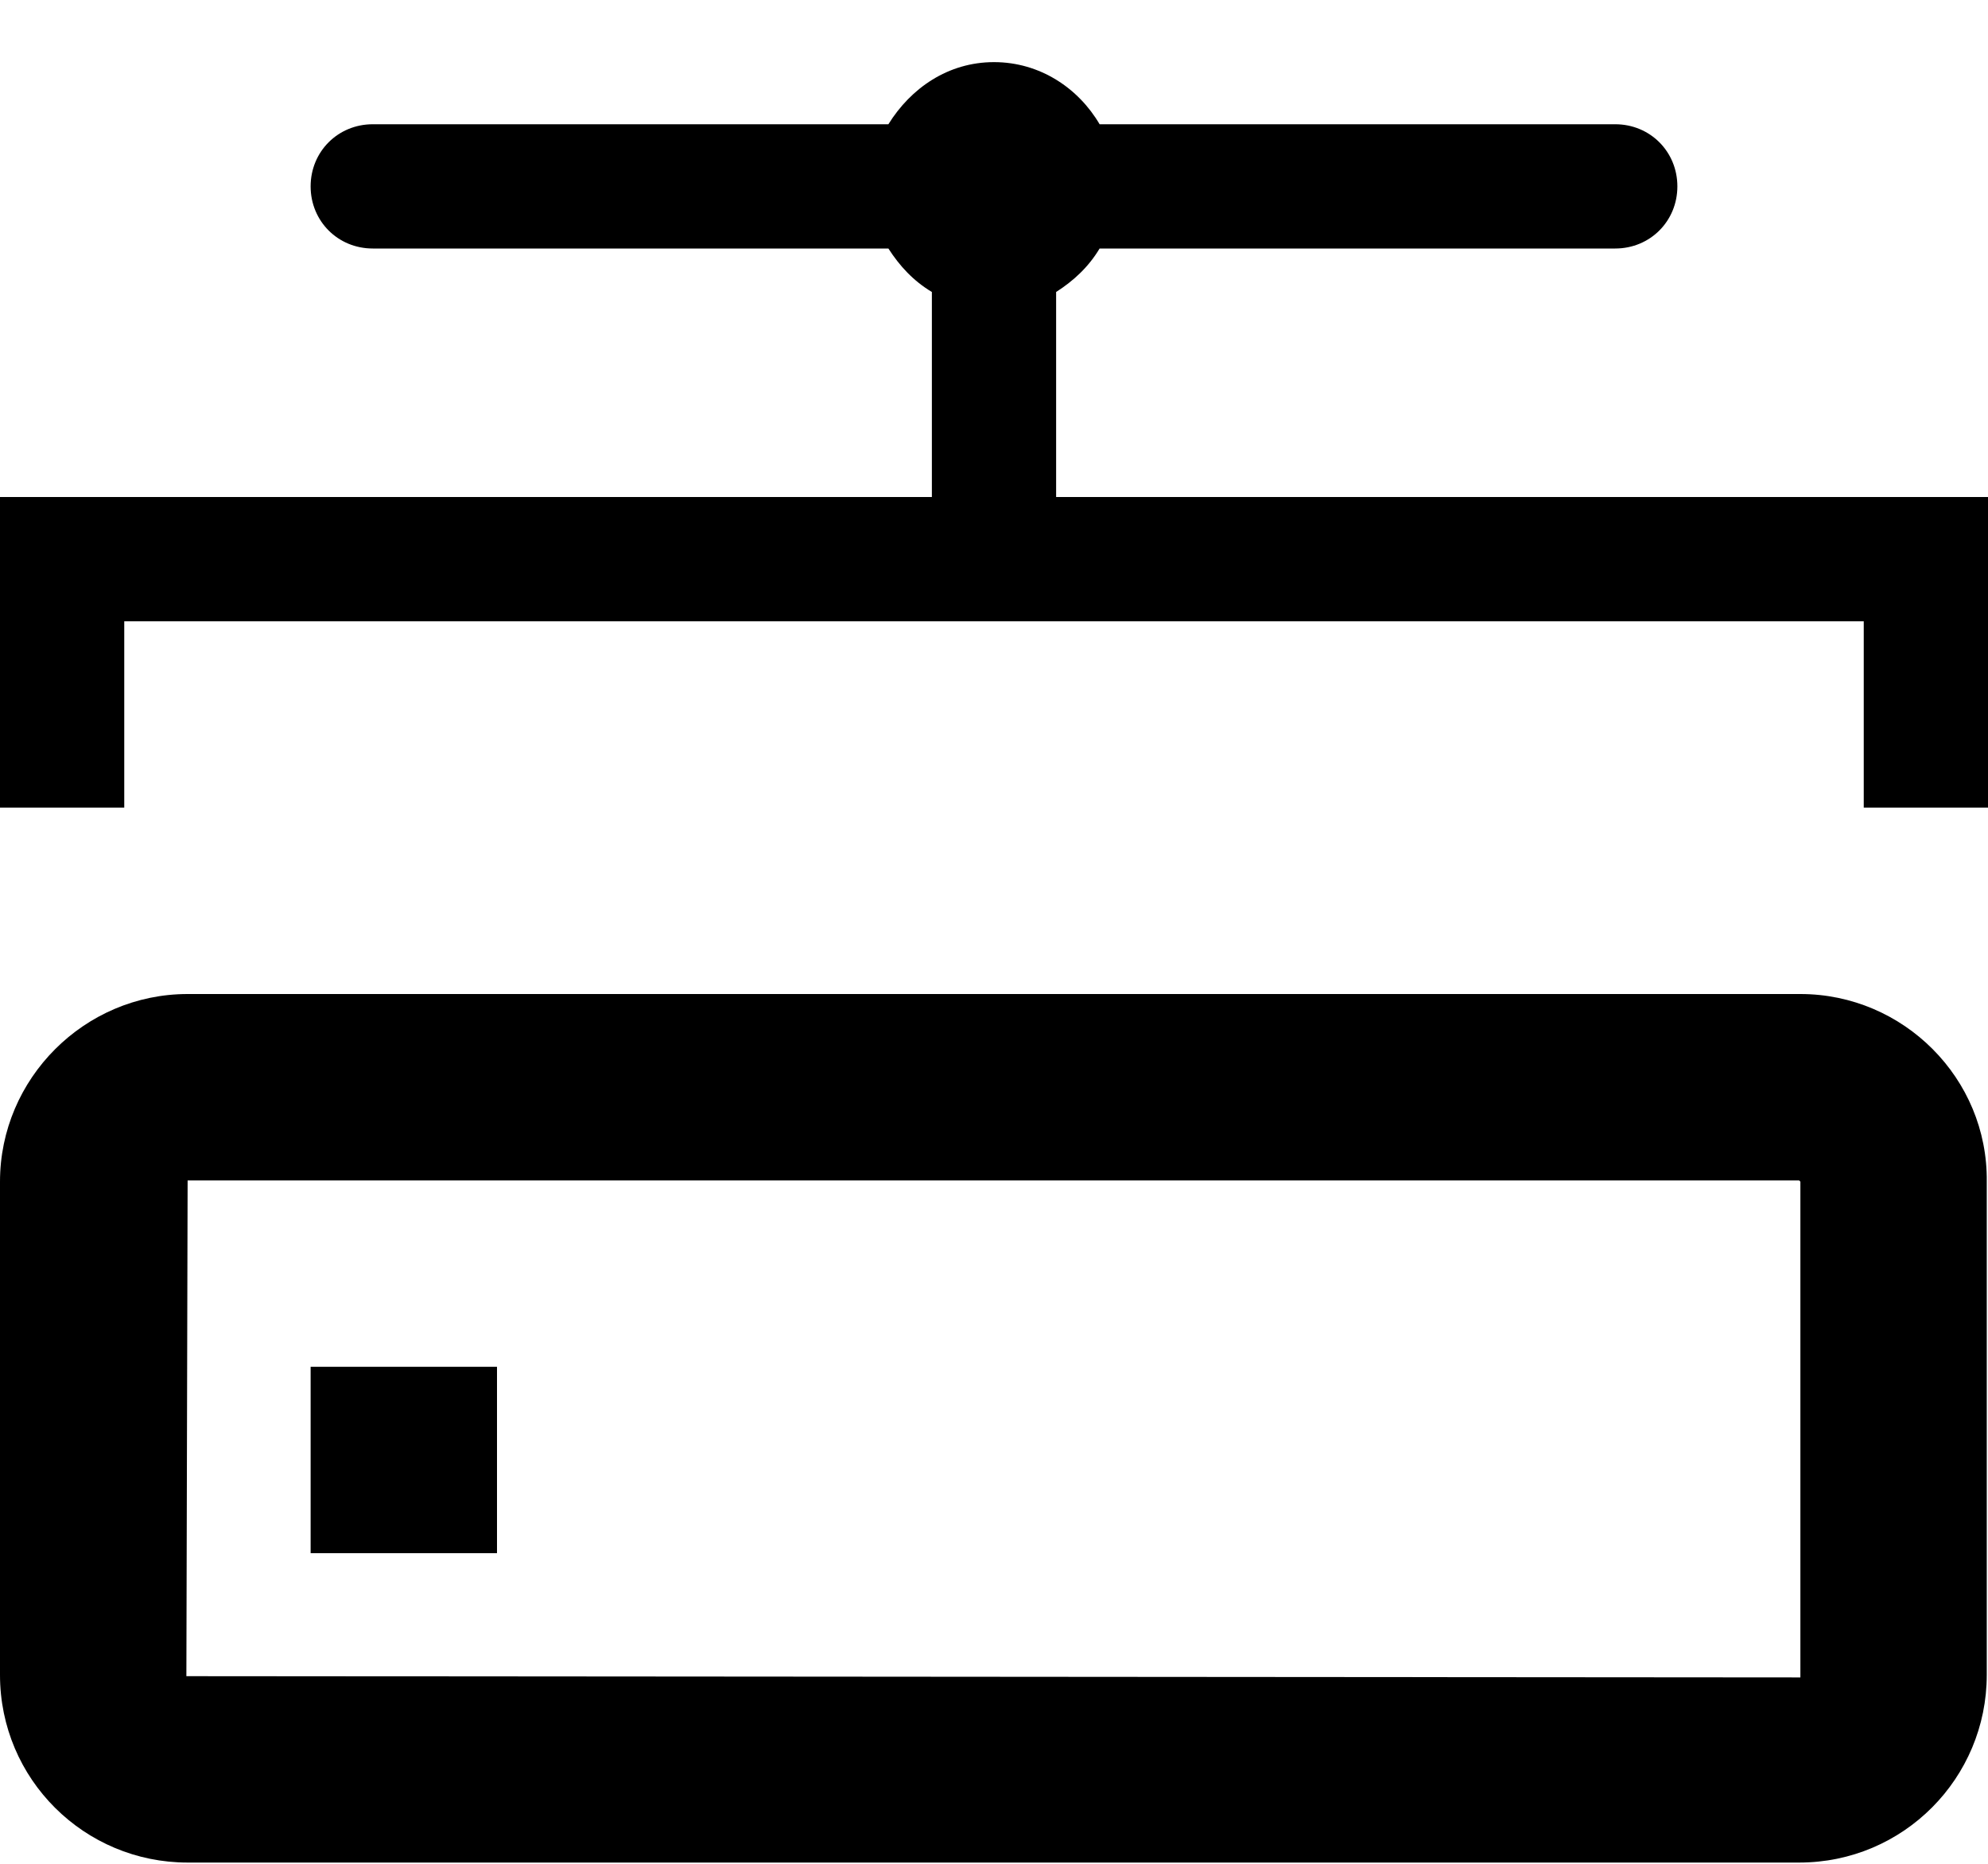 <svg width="16" height="15" viewBox="0 0 16 15" xmlns="http://www.w3.org/2000/svg">
<path d="M8.5 2.35V4H16V6.5H15V5H1V6.5H0V4H7.5V2.35C7.35 2.26 7.24 2.14 7.15 2H3C2.72 2 2.5 1.78 2.5 1.5C2.5 1.22 2.72 1 3 1H7.15C7.33 0.71 7.63 0.5 8 0.5C8.37 0.5 8.68 0.71 8.85 1H13C13.28 1 13.5 1.22 13.5 1.5C13.5 1.78 13.28 2 13 2H8.85C8.76 2.15 8.64 2.26 8.5 2.35Z" />
<path d="M4 12.5H2.5V11H4V12.5Z" />
<path fill-rule="evenodd" clip-rule="evenodd" d="M1.51 8H14.49C15.32 8 16 8.68 15.99 9.51V13.48C15.99 14.31 15.32 14.99 14.48 14.99H1.51C0.68 14.99 0 14.32 0 13.48V9.51C0 8.68 0.68 8 1.51 8ZM1.5 13.49L14.49 13.5V9.51L14.48 9.5H1.51L1.5 13.49Z" />
</svg>
